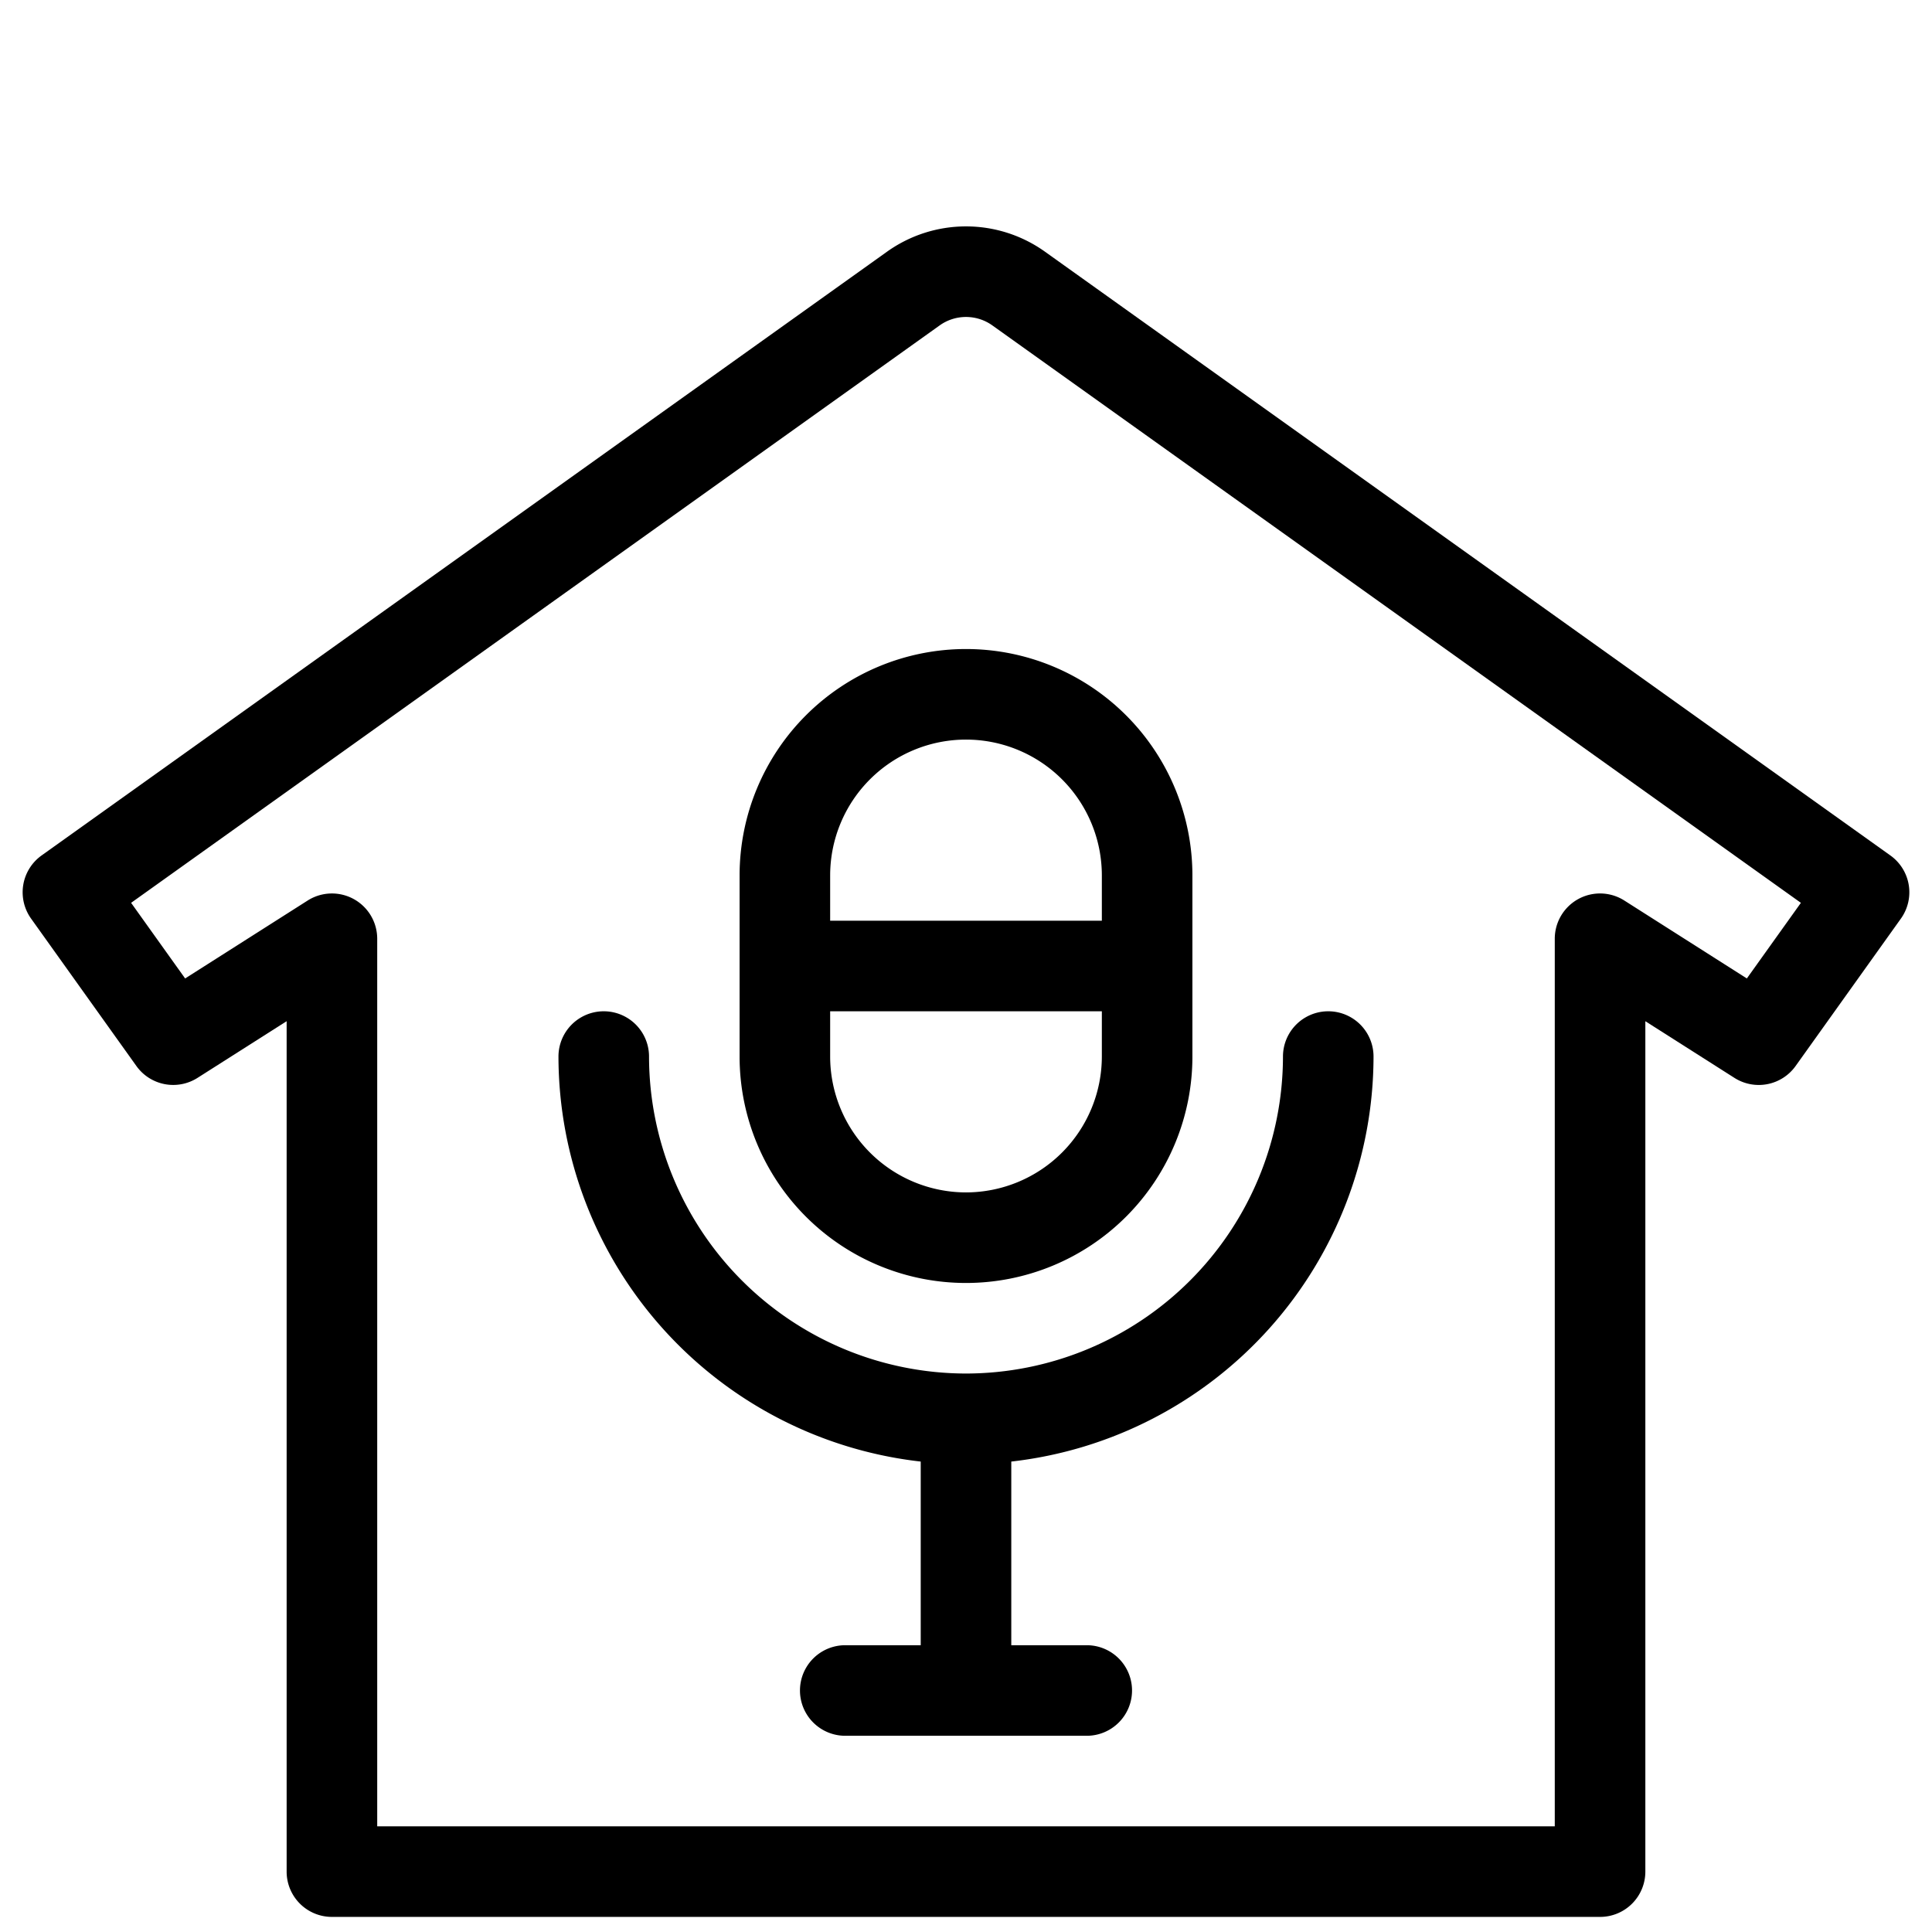 <svg height="512" viewBox="0 0 512 512" width="512" xmlns="http://www.w3.org/2000/svg"><g id="_08-voice" data-name="08-voice"><g id="linear_color" data-name="linear color"><path d="m505.834 234.5a12 12 0 0 0 -4.862-7.793l-224.046-160.007a36.018 36.018 0 0 0 -41.853 0l-224.045 160a12 12 0 0 0 -2.79 16.741l27.905 39.059a12 12 0 0 0 16.2 3.15l23.619-15.022v225.372a12 12 0 0 0 12 12h336.072a12 12 0 0 0 12-12v-225.367l23.619 15.022a12 12 0 0 0 16.2-3.15l27.9-39.059a12 12 0 0 0 2.081-8.946zm-42.9 24.8-32.464-20.648a12 12 0 0 0 -18.44 10.125v235.223h-312.064v-235.221a12 12 0 0 0 -18.44-10.125l-32.464 20.646-14.318-20.04 214.277-153.024a12.012 12.012 0 0 1 13.958 0l214.277 153.024z"/><path d="m256 364a84.1 84.1 0 0 1 -84-84 12 12 0 0 0 -24 0 108.152 108.152 0 0 0 96 107.33v48.67h-20a12 12 0 0 0 0 24h64a12 12 0 0 0 0-24h-20v-48.67a108.152 108.152 0 0 0 96-107.33 12 12 0 0 0 -24 0 84.1 84.1 0 0 1 -84 84z"/><path d="m196 232v48a60 60 0 0 0 120 0v-48a60 60 0 0 0 -120 0zm60 84a36.04 36.04 0 0 1 -36-36v-12h72v12a36.04 36.04 0 0 1 -36 36zm36-84v12h-72v-12a36 36 0 0 1 72 0z"/></g></g></svg>